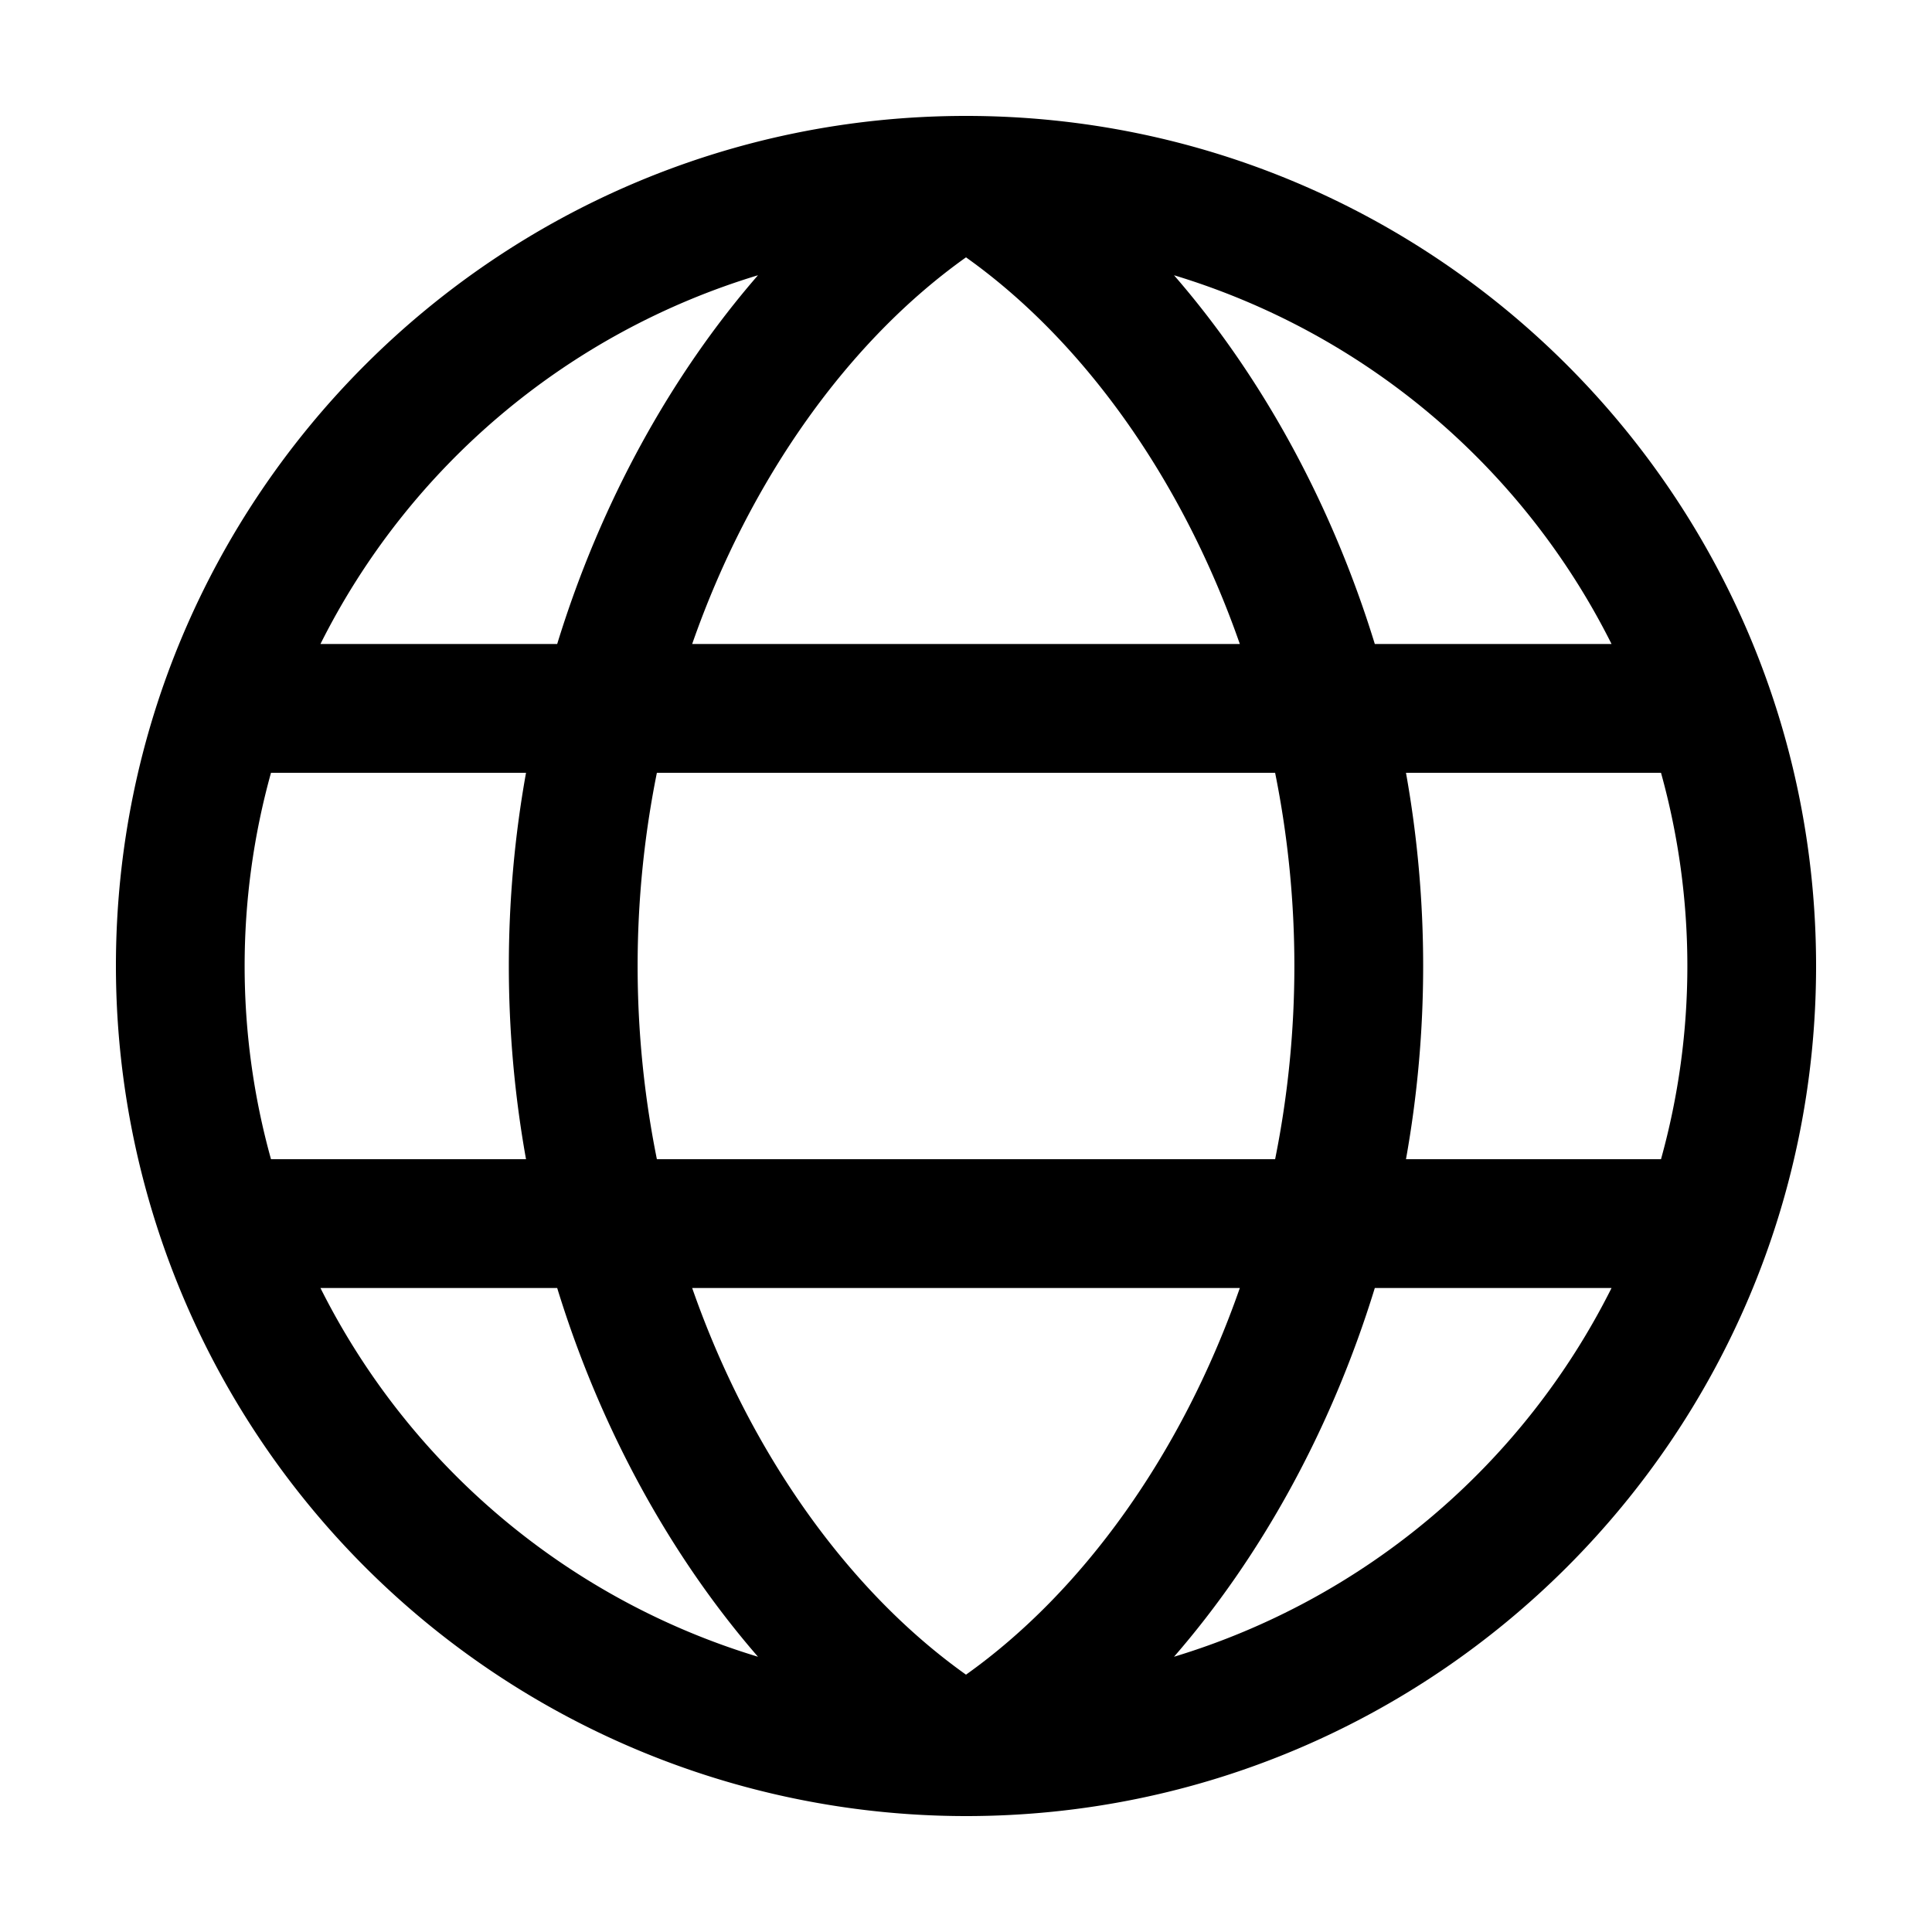 <svg xmlns="http://www.w3.org/2000/svg" fill="currentColor" viewBox="0 0 15 15"><path d="M7.5.9c3.643 0 6.6 2.957 6.6 6.6s-2.957 6.6-6.6 6.6A6.603 6.603 0 0 1 .9 7.5C.9 3.857 3.857.9 7.5.9M2.104 6a5.6 5.6 0 0 0 0 3h1.98a8.5 8.5 0 0 1 0-3zm.384 4a5.62 5.62 0 0 0 3.397 2.863C5.217 12.094 4.667 11.11 4.326 10zm2.886 0c.451 1.292 1.224 2.361 2.126 3.002.902-.641 1.675-1.71 2.126-3.002zm5.3 0c-.341 1.11-.891 2.094-1.559 2.863A5.62 5.62 0 0 0 12.512 10zm2.222-1a5.6 5.6 0 0 0 0-3h-1.98a8.5 8.5 0 0 1 0 3zm-.384-4a5.62 5.62 0 0 0-3.397-2.863c.668.769 1.218 1.753 1.559 2.863zM9.626 5C9.175 3.708 8.402 2.639 7.5 1.998 6.598 2.639 5.825 3.708 5.374 5zm-5.3 0c.341-1.11.891-2.094 1.559-2.863A5.62 5.62 0 0 0 2.488 5zM5.1 6a7.6 7.6 0 0 0 0 3h4.8a7.6 7.6 0 0 0 0-3z"/></svg>